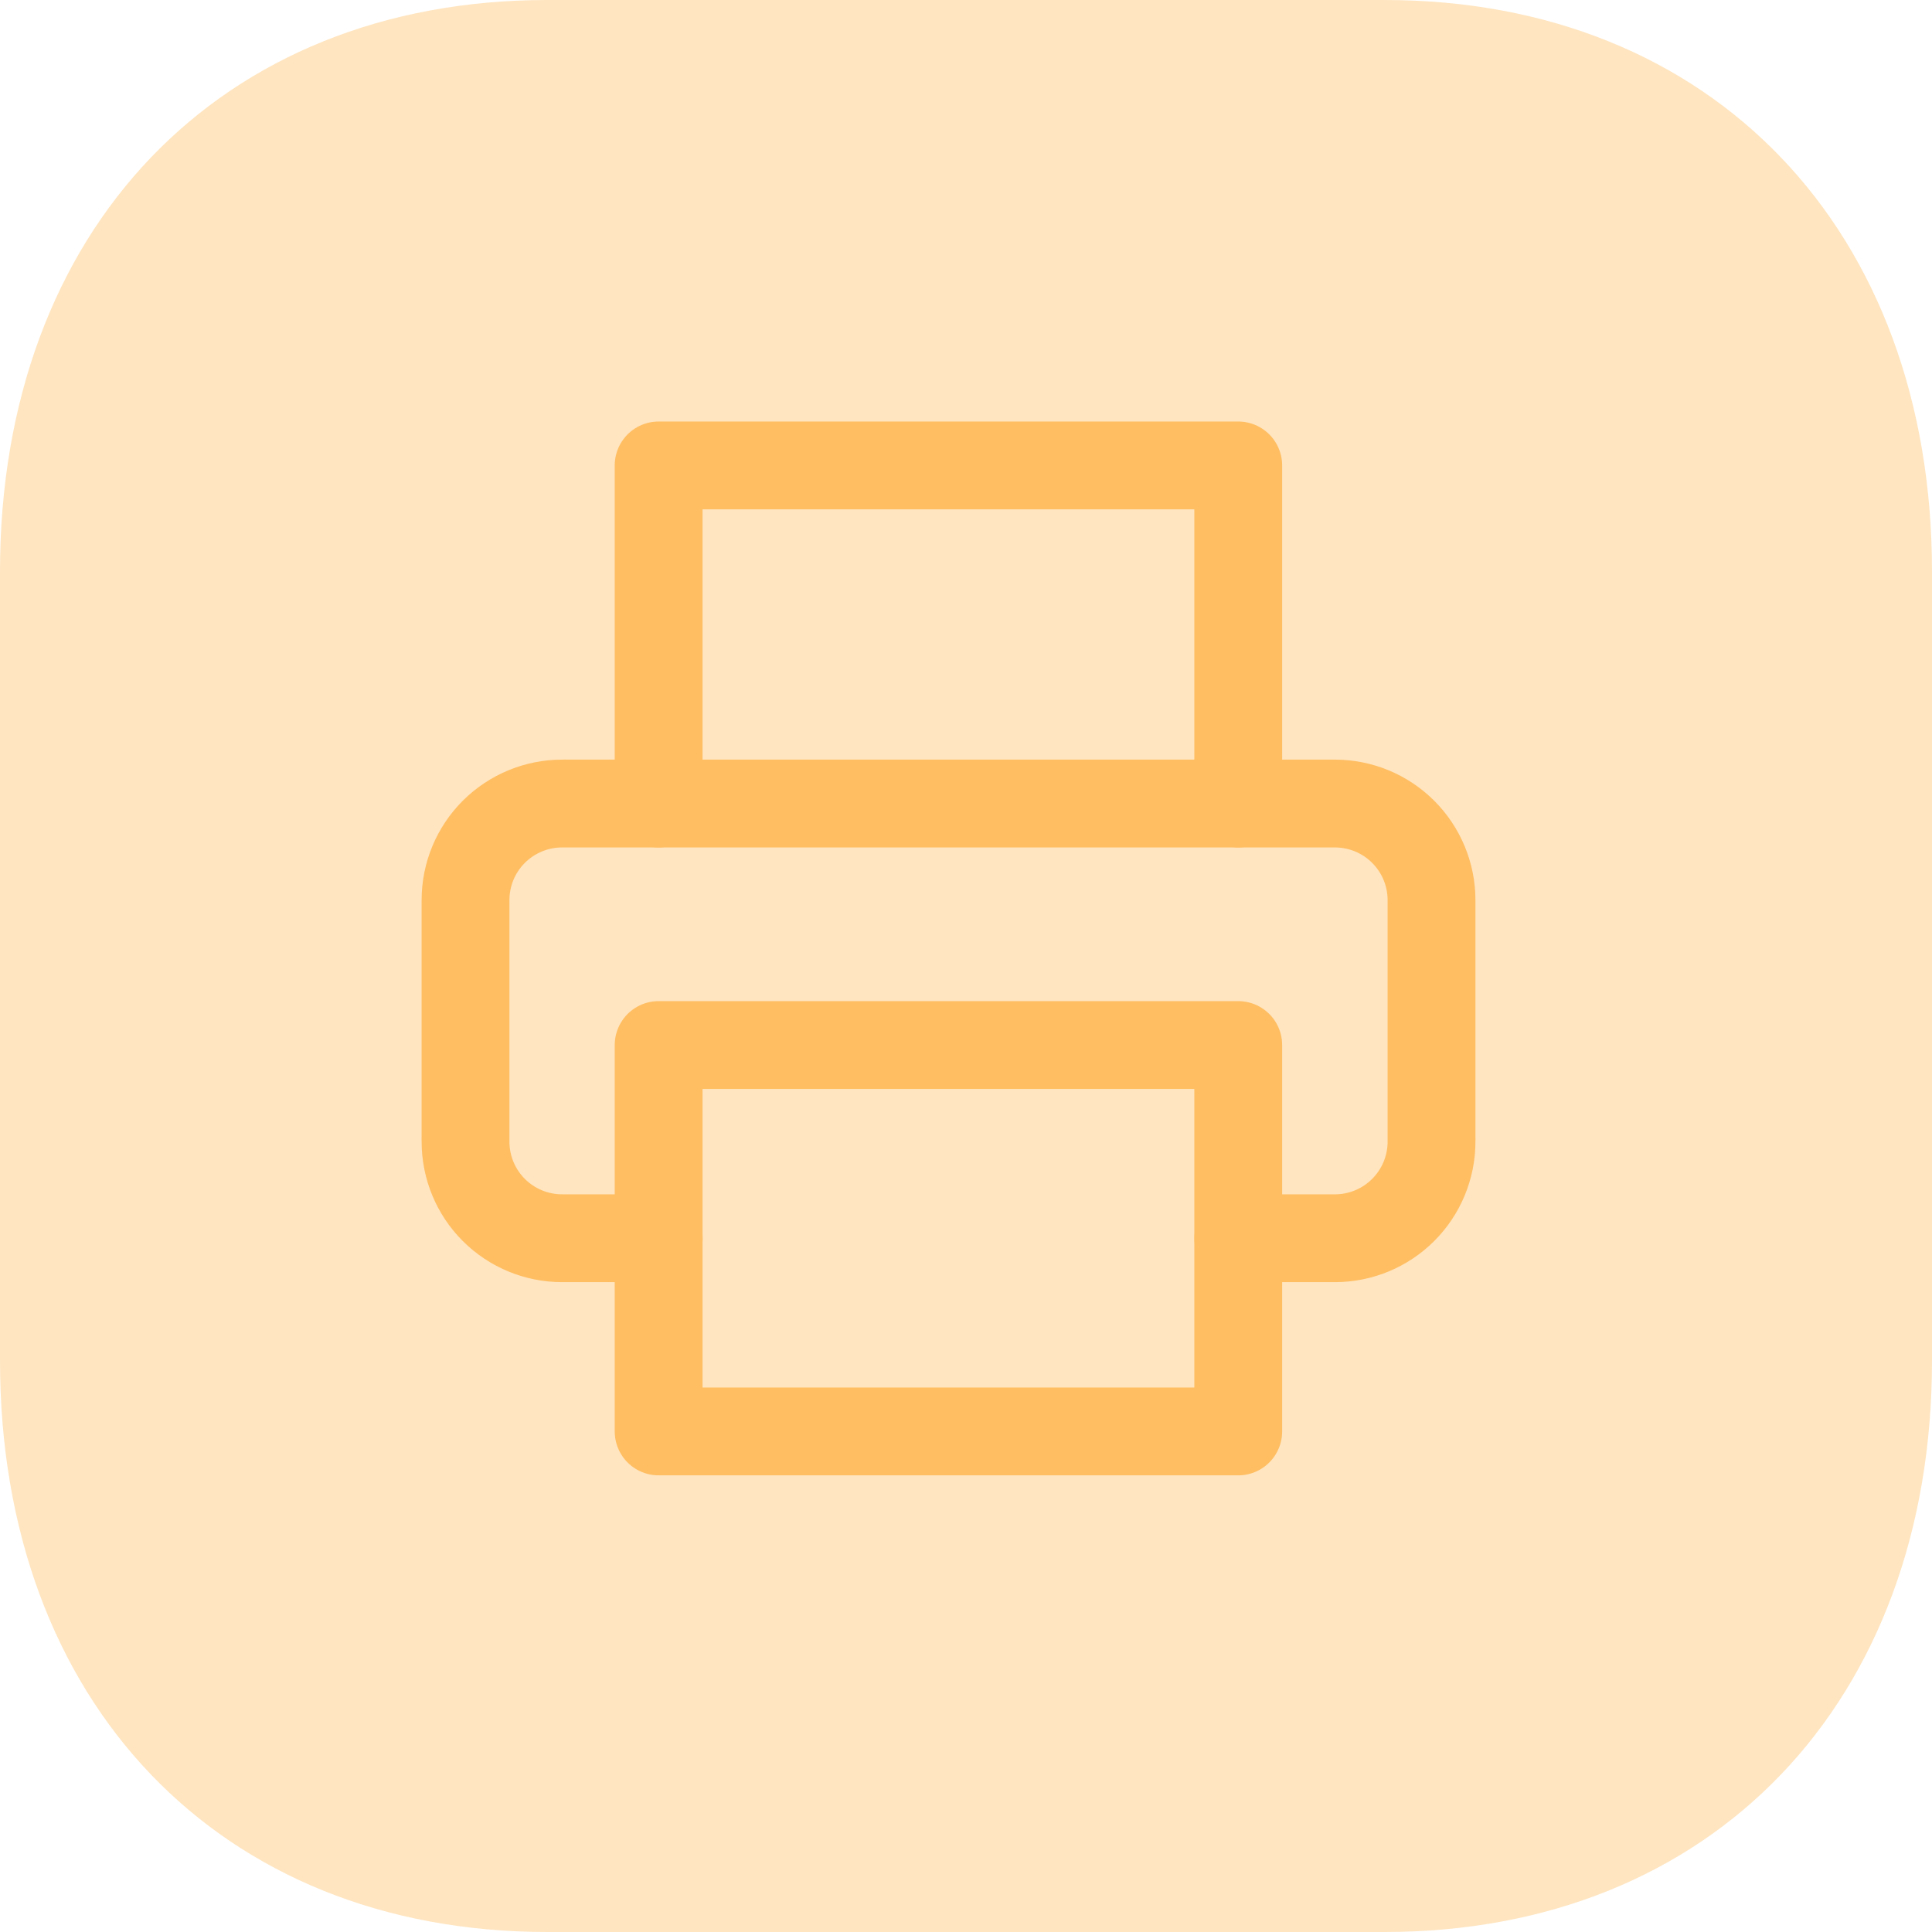 <svg width="44" height="44" viewBox="0 0 44 44" fill="none" xmlns="http://www.w3.org/2000/svg">
<path opacity="0.4" d="M31.535 0H12.463C5.007 0 0 5.232 0 13.017V30.985C0 38.768 5.007 44 12.463 44H31.533C38.988 44 44 38.768 44 30.985V13.017C44 5.232 38.991 0 31.535 0Z" fill="#FFBE62"/>
<path d="M15.002 28.2H12.802C12.218 28.2 11.659 27.968 11.246 27.556C10.833 27.143 10.602 26.584 10.602 26V20.5C10.602 19.916 10.833 19.357 11.246 18.944C11.659 18.532 12.218 18.3 12.802 18.3H30.402C30.985 18.3 31.545 18.532 31.957 18.944C32.37 19.357 32.602 19.916 32.602 20.5V26C32.602 26.584 32.37 27.143 31.957 27.556C31.545 27.968 30.985 28.2 30.402 28.2H28.202" stroke="#FFBE62" stroke-width="2" stroke-linecap="round" stroke-linejoin="round"/>
<path d="M28.2 23.8H15V32.6H28.2V23.8Z" stroke="#FFBE62" stroke-width="2" stroke-linecap="round" stroke-linejoin="round"/>
<path d="M15 18.3V10.6H28.2V18.3" stroke="#FFBE62" stroke-width="2" stroke-linecap="round" stroke-linejoin="round"/>
</svg>
